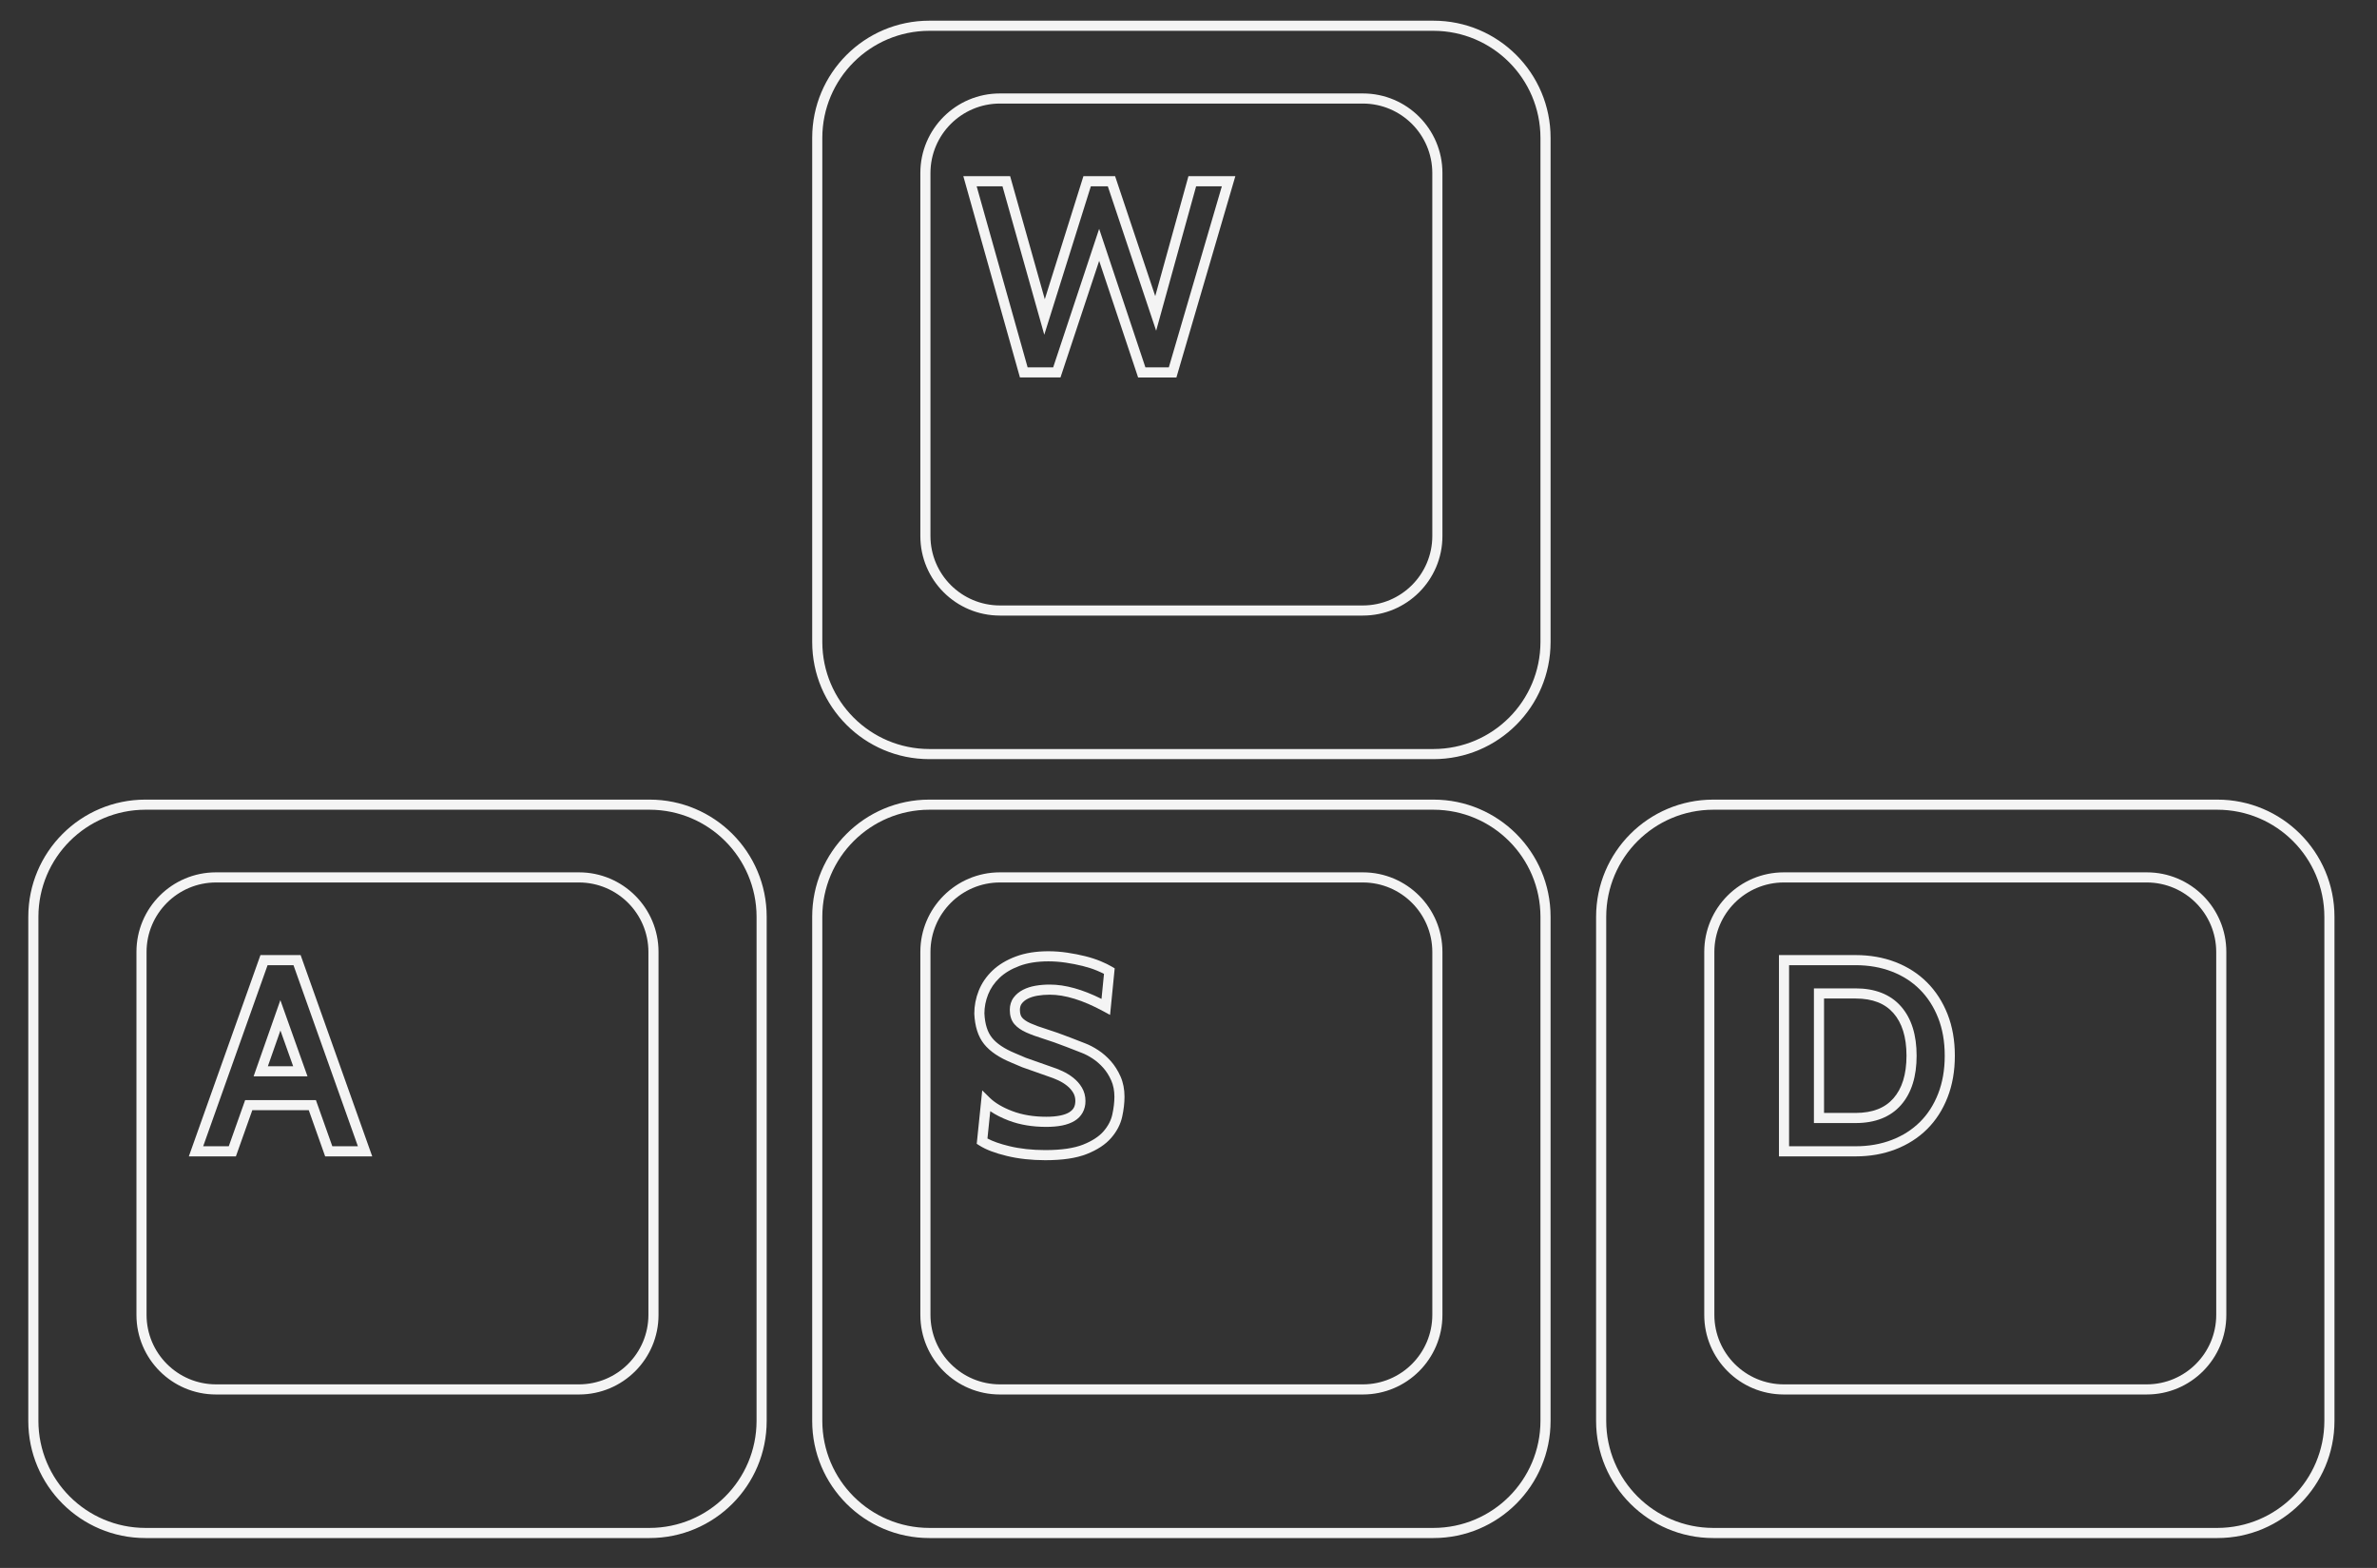 <?xml version="1.0" encoding="UTF-8" standalone="no"?>
<!-- Generator: Adobe Illustrator 13.0.0, SVG Export Plug-In . SVG Version: 6.00 Build 14948)  -->

<svg
   version="1.2"
   id="Layer_3"
   x="0px"
   y="0px"
   width="470"
   height="310"
   viewBox="0 0 470 310"
   xml:space="preserve"
   sodipodi:docname="doom.svg"
   inkscape:version="1.2.2 (732a01da63, 2022-12-09)"
   xmlns:inkscape="http://www.inkscape.org/namespaces/inkscape"
   xmlns:sodipodi="http://sodipodi.sourceforge.net/DTD/sodipodi-0.dtd"
   xmlns="http://www.w3.org/2000/svg"
   xmlns:svg="http://www.w3.org/2000/svg"
   xmlns:rdf="http://www.w3.org/1999/02/22-rdf-syntax-ns#"
   xmlns:cc="http://creativecommons.org/ns#"
   xmlns:dc="http://purl.org/dc/elements/1.1/"
   xmlns:ns="&amp;ns_sfw;"><rect x="0" y="0" width="470" height="310" fill="#333333" stroke="none"/><defs
   id="defs46" /><sodipodi:namedview
   id="namedview44"
   pagecolor="#000000"
   bordercolor="#111111"
   borderopacity="1"
   inkscape:showpageshadow="0"
   inkscape:pageopacity="0"
   inkscape:pagecheckerboard="1"
   inkscape:deskcolor="#d1d1d1"
   showgrid="false"
   inkscape:zoom="2.0445042"
   inkscape:cx="299.58363"
   inkscape:cy="175.10357"
   inkscape:window-width="1920"
   inkscape:window-height="1009"
   inkscape:window-x="-8"
   inkscape:window-y="-8"
   inkscape:window-maximized="1"
   inkscape:current-layer="Layer_3" />
<g
   id="g7"
   transform="translate(-70,-16)">
	<path
   fill="#f4f4f4"
   d="m 98.749,320.09 c -12.79,0 -23.154,-10.365 -23.156,-23.154 v 0 l 0.002,-99.69 c 0,-12.787 10.364,-23.154 23.154,-23.154 v 0 h 99.692 c 12.788,0 23.152,10.367 23.154,23.154 v 0 99.69 c -0.002,12.789 -10.367,23.154 -23.154,23.154 v 0 z M 77.595,197.245 v 99.69 c 0.021,11.685 9.471,21.133 21.154,21.154 v 0 h 99.692 c 11.681,-0.021 21.131,-9.47 21.152,-21.154 v 0 l 0.002,-99.69 c -0.023,-11.683 -9.473,-21.133 -21.154,-21.154 v 0 H 98.749 c -11.683,0.021 -21.133,9.472 -21.154,21.154 z"
   id="path3" />
	<path
   fill="#f4f4f4"
   d="M 112.703,291.706 C 104.019,291.704 96.98,284.665 96.98,275.98 v 0 -71.781 c 0,-8.685 7.039,-15.724 15.723,-15.726 v 0 h 71.782 c 8.685,0.002 15.724,7.041 15.724,15.726 v 0 71.781 c 0,8.685 -7.039,15.724 -15.724,15.726 v 0 z M 98.979,204.199 v 71.781 c 0.015,7.58 6.145,13.71 13.724,13.725 v 0 h 71.782 c 7.579,-0.015 13.711,-6.145 13.724,-13.725 v 0 -71.781 c -0.013,-7.58 -6.145,-13.71 -13.724,-13.725 v 0 h -71.782 c -7.577,0.015 -13.709,6.148 -13.724,13.725 z"
   id="path5" />
</g>
<g
   id="g13"
   transform="translate(-70,-16)">
	<path
   fill="#f4f4f4"
   d="m 253.748,320.09 c -12.787,0 -23.154,-10.365 -23.154,-23.154 v 0 -99.69 c 0,-12.787 10.367,-23.154 23.154,-23.154 v 0 h 99.692 c 12.787,0 23.153,10.367 23.153,23.154 v 0 99.69 c 0,12.789 -10.366,23.154 -23.153,23.154 v 0 z M 232.594,197.245 v 99.69 c 0.021,11.685 9.471,21.133 21.154,21.154 v 0 h 99.692 c 11.683,-0.021 21.133,-9.47 21.153,-21.154 v 0 -99.69 c -0.021,-11.683 -9.471,-21.133 -21.153,-21.154 v 0 h -99.692 c -11.683,0.021 -21.133,9.472 -21.154,21.154 z"
   id="path9" />
	<path
   fill="#f4f4f4"
   d="M 267.704,291.706 C 259.02,291.704 251.98,284.665 251.98,275.98 v 0 l -0.002,-71.781 c 0.002,-8.685 7.042,-15.724 15.726,-15.726 v 0 h 71.782 c 8.685,0.002 15.724,7.041 15.724,15.726 v 0 71.781 c 0,8.685 -7.041,15.724 -15.724,15.726 v 0 z M 253.98,204.199 v 71.781 c 0.012,7.58 6.145,13.71 13.724,13.725 v 0 h 71.782 c 7.579,-0.015 13.709,-6.145 13.724,-13.725 v 0 -71.781 c -0.015,-7.58 -6.146,-13.71 -13.724,-13.725 v 0 h -71.782 c -7.579,0.015 -13.712,6.148 -13.724,13.725 z"
   id="path11" />
</g>
<g
   id="g19"
   transform="translate(-70,-16)">
	<path
   fill="#f4f4f4"
   d="m 253.749,166.091 c -12.788,-0.002 -23.153,-10.366 -23.155,-23.154 v 0 -99.692 c 0.002,-12.788 10.368,-23.154 23.155,-23.154 v 0 h 99.69 c 12.788,0 23.153,10.366 23.155,23.154 v 0 99.692 c -0.002,12.788 -10.367,23.152 -23.155,23.154 v 0 z M 232.594,43.245 v 99.692 c 0.021,11.684 9.471,21.132 21.155,21.153 v 0 h 99.69 c 11.684,-0.021 21.133,-9.469 21.153,-21.153 v 0 -99.692 c -0.021,-11.682 -9.47,-21.132 -21.153,-21.153 v 0 h -99.69 c -11.684,0.02 -21.134,9.471 -21.155,21.153 z"
   id="path15" />
	<path
   fill="#f4f4f4"
   d="m 267.703,137.705 c -8.683,0 -15.723,-7.038 -15.725,-15.723 v 0 -71.781 c 0.002,-8.685 7.04,-15.725 15.725,-15.725 v 0 h 71.781 c 8.686,0 15.725,7.04 15.725,15.725 v 0 71.781 c 0,8.685 -7.041,15.723 -15.725,15.723 v 0 z M 253.978,50.201 v 71.781 c 0.015,7.58 6.146,13.709 13.725,13.723 v 0 h 71.781 c 7.58,-0.014 13.711,-6.143 13.726,-13.723 v 0 l -0.002,-71.781 c -0.013,-7.58 -6.146,-13.711 -13.724,-13.726 v 0 h -71.781 c -7.578,0.015 -13.71,6.148 -13.725,13.726 z"
   id="path17" />
</g>
<g
   id="g25"
   transform="translate(-70,-16)">
	<path
   fill="#f4f4f4"
   d="m 408.749,320.09 c -12.789,0 -23.154,-10.365 -23.156,-23.154 v 0 l 0.002,-99.69 c 0,-12.788 10.365,-23.153 23.154,-23.153 v 0 h 99.69 c 12.788,0 23.153,10.365 23.153,23.153 v 0 99.69 c 0,12.789 -10.365,23.154 -23.153,23.154 v 0 z M 387.595,197.245 v 99.69 c 0.021,11.684 9.471,21.134 21.154,21.154 v 0 h 99.69 c 11.683,-0.021 21.133,-9.471 21.153,-21.154 v 0 -99.69 c -0.021,-11.683 -9.471,-21.133 -21.153,-21.153 v 0 h -99.69 c -11.684,0.02 -21.134,9.471 -21.154,21.153 z"
   id="path21" />
	<path
   fill="#f4f4f4"
   d="M 406.979,275.98 V 204.2 c 0,-8.687 7.039,-15.726 15.726,-15.726 v 0 h 71.78 c 8.687,0 15.723,7.039 15.723,15.726 v 0 71.78 c 0,8.685 -7.039,15.724 -15.723,15.724 v 0 l -71.78,0.002 c -8.685,-0.002 -15.726,-7.041 -15.726,-15.726 z m 1.999,-71.78 v 71.78 c 0.015,7.581 6.146,13.71 13.727,13.725 v 0 h 71.78 c 7.579,-0.015 13.711,-6.144 13.727,-13.725 v 0 l -0.003,-71.78 c -0.013,-7.579 -6.145,-13.711 -13.724,-13.726 v 0 h -71.78 c -7.58,0.015 -13.713,6.147 -13.727,13.726 z"
   id="path23" />
</g>
<g
   id="g29"
   transform="translate(-70,-16)">
	<path
   fill="#f4f4f4"
   d="m 295.038,90.629 -7.701,-23.053 -7.651,23.053 h -8.014 l -11.198,-39.8 h 9.258 l 6.854,24.332 7.637,-24.332 h 6.261 l 7.938,23.714 6.566,-23.714 h 7.941 v 1.001 -1 h 1.333 l -11.653,39.8 h -7.571 z m 1.44,-2 h 4.633 l 10.483,-35.8 h -5.087 l -7.904,28.558 -9.559,-28.558 h -3.351 l -9.21,29.349 -8.266,-29.349 h -5.105 l 10.076,35.8 h 5.054 l 9.089,-27.382 z"
   id="path27" />
</g>
<g
   id="g33"
   transform="translate(-70,-16)">
	<path
   fill="#f4f4f4"
   d="m 134.293,244.629 -3.238,-9.128 h -11.17 l -3.241,9.128 h -9.307 l 14.16,-39.8 h 7.943 l 13.683,38.465 -0.941,0.336 v -1.001 1.001 l 0.941,-0.336 0.477,1.335 z m -1.828,-11.125 3.243,9.125 h 5.057 l -12.734,-35.801 h -5.123 l -12.733,35.801 h 5.059 l 3.238,-9.125 z m -12.323,-4.697 5.293,-15.068 4.891,13.733 -0.941,0.335 v -0.999 0.999 l 0.941,-0.335 0.477,1.335 z m 2.823,-1.999 h 5.002 l -2.52,-7.071 z"
   id="path31" />
</g>
<g
   id="g37"
   transform="translate(-70,-16)">
	<path
   fill="#f4f4f4"
   d="m 269.082,244.546 c -2.297,-0.556 -4.097,-1.224 -5.433,-2.071 v 0 l -0.522,-0.334 1.086,-10.563 1.482,1.457 c 1.021,1.002 2.507,1.901 4.487,2.652 v 0 c 1.938,0.733 4.163,1.109 6.693,1.109 v 0 c 2.15,0.006 3.676,-0.345 4.541,-0.884 v 0 c 0.853,-0.552 1.182,-1.136 1.211,-2.237 v 0 c -0.004,-0.639 -0.145,-1.157 -0.427,-1.63 v 0 c -0.315,-0.528 -0.715,-0.984 -1.222,-1.385 v 0 c -0.531,-0.419 -1.109,-0.775 -1.741,-1.069 v 0 c -0.666,-0.31 -1.321,-0.564 -1.993,-0.778 v 0 L 272.11,227 l -2.15,-0.913 c -2.366,-0.979 -4.169,-2.164 -5.366,-3.646 v 0 c -1.219,-1.514 -1.833,-3.54 -1.949,-6.025 v 0 c 0,-1.565 0.296,-3.094 0.881,-4.558 v 0 c 0.595,-1.486 1.511,-2.82 2.724,-3.973 v 0 c 1.23,-1.168 2.774,-2.09 4.603,-2.774 v 0 c 1.868,-0.701 4.021,-1.037 6.455,-1.037 v 0 c 1.238,0 2.484,0.096 3.739,0.282 v 0 c 1.233,0.185 2.409,0.415 3.524,0.692 v 0 c 1.12,0.282 2.138,0.61 3.057,0.993 v 0 c 0.894,0.374 1.634,0.73 2.235,1.091 v 0 l 0.543,0.323 -0.913,9.206 -1.325,-0.719 c -4.083,-2.219 -7.628,-3.282 -10.591,-3.28 v 0 c -0.885,0 -1.71,0.068 -2.474,0.201 v 0 c -0.748,0.13 -1.378,0.336 -1.903,0.607 v 0 c -0.514,0.265 -0.889,0.58 -1.167,0.949 v 0 c -0.236,0.323 -0.363,0.69 -0.369,1.238 v 0 c 0.004,0.785 0.185,1.244 0.433,1.534 v 0 c 0.317,0.371 0.856,0.763 1.65,1.117 v 0 c 0.83,0.373 1.901,0.768 3.208,1.172 v 0 c 1.362,0.423 2.927,0.98 4.71,1.671 v 0 l 2.909,1.132 c 0.835,0.319 1.688,0.766 2.565,1.338 v 0 c 0.908,0.593 1.742,1.32 2.499,2.173 v 0 c 0.775,0.875 1.416,1.896 1.922,3.042 v 0 c 0.529,1.204 0.786,2.546 0.786,3.993 v 0 c 0,1.235 -0.153,2.548 -0.454,3.938 v 0 c -0.327,1.51 -1.063,2.919 -2.165,4.194 v 0 c -1.146,1.331 -2.768,2.376 -4.814,3.193 v 0 c -2.125,0.842 -4.846,1.228 -8.2,1.231 v 0 -1.002 -0.999 c 3.197,0.002 5.695,-0.384 7.46,-1.089 v 0 c 1.839,-0.733 3.172,-1.632 4.041,-2.642 v 0 c 0.915,-1.063 1.472,-2.156 1.723,-3.311 v 0 c 0.276,-1.273 0.411,-2.444 0.411,-3.515 v 0 c -0.002,-1.215 -0.213,-2.267 -0.618,-3.189 v 0 c -0.431,-0.977 -0.96,-1.812 -1.588,-2.519 v 0 c -0.649,-0.73 -1.346,-1.336 -2.092,-1.825 v 0 c -0.779,-0.508 -1.511,-0.887 -2.194,-1.146 v 0 l -2.913,-1.134 c -1.75,-0.678 -3.278,-1.22 -4.58,-1.624 v 0 c -1.36,-0.423 -2.5,-0.839 -3.434,-1.258 v 0 c -0.973,-0.438 -1.765,-0.965 -2.345,-1.637 v 0 c -0.653,-0.754 -0.92,-1.752 -0.918,-2.84 v 0 c -0.004,-0.892 0.247,-1.746 0.767,-2.438 v 0 c 0.475,-0.633 1.109,-1.148 1.854,-1.528 v 0 c 0.736,-0.38 1.563,-0.641 2.474,-0.798 v 0 c 0.892,-0.154 1.829,-0.23 2.817,-0.23 v 0 c 3.082,0.002 6.479,0.966 10.221,2.832 v 0 l 0.49,-4.951 c -0.399,-0.206 -0.876,-0.428 -1.428,-0.657 v 0 c -0.811,-0.336 -1.735,-0.639 -2.774,-0.897 v 0 c -1.047,-0.262 -2.159,-0.479 -3.336,-0.657 v 0 c -1.159,-0.173 -2.306,-0.258 -3.442,-0.26 v 0 c -2.25,0 -4.163,0.313 -5.751,0.91 v 0 c -1.627,0.609 -2.926,1.399 -3.927,2.352 v 0 c -1.022,0.975 -1.76,2.053 -2.246,3.268 v 0 c -0.495,1.236 -0.738,2.499 -0.74,3.766 v 0 c 0.102,2.169 0.638,3.744 1.507,4.818 v 0 c 0.892,1.113 2.401,2.158 4.58,3.057 v 0 l 2.103,0.896 5.046,1.779 c 0.726,0.231 1.458,0.518 2.198,0.86 v 0 c 0.769,0.358 1.486,0.796 2.144,1.316 v 0 c 0.682,0.541 1.254,1.188 1.694,1.926 v 0 c 0.475,0.792 0.711,1.703 0.709,2.656 v 0 c 0.029,1.645 -0.767,3.123 -2.167,3.944 v 0 c -1.385,0.837 -3.234,1.173 -5.583,1.177 v 0 c -2.727,0 -5.2,-0.406 -7.4,-1.239 v 0 c -1.409,-0.535 -2.635,-1.151 -3.675,-1.865 v 0 l -0.554,5.401 c 1.03,0.552 2.472,1.068 4.303,1.509 v 0 c 2.144,0.52 4.531,0.783 7.164,0.783 v 0 0.999 1.002 c -2.766,-0.002 -5.312,-0.279 -7.632,-0.84 z"
   id="path35" />
</g>
<g
   id="g41"
   transform="translate(-70,-16)">
	<path
   fill="#f4f4f4"
   d="M 436.899,244.628 H 421.751 V 204.83 h 15.148 c 2.842,0 5.481,0.458 7.894,1.389 v 0 c 2.405,0.929 4.494,2.268 6.233,4.006 v 0 c 1.739,1.739 3.093,3.843 4.057,6.28 v 0 c 0.97,2.455 1.447,5.204 1.447,8.224 v 0 c 0,3.02 -0.478,5.777 -1.447,8.249 v 0 c -0.962,2.456 -2.317,4.564 -4.061,6.286 v 0 c -1.739,1.721 -3.826,3.049 -6.229,3.975 v 0 c -2.412,0.933 -5.052,1.392 -7.894,1.392 v 0 z m -13.147,-1.999 h 13.147 v 0.999 1 -1 -0.999 c 2.628,0 5.013,-0.423 7.173,-1.257 v 0 c 2.171,-0.836 4.006,-2.012 5.544,-3.531 v 0 c 1.531,-1.515 2.732,-3.367 3.606,-5.592 v 0 c 0.865,-2.209 1.307,-4.708 1.307,-7.521 v 0 c 0,-2.812 -0.441,-5.301 -1.307,-7.488 v 0 c -0.874,-2.209 -2.075,-4.063 -3.613,-5.601 v 0 c -1.535,-1.536 -3.369,-2.716 -5.537,-3.554 v 0 c -2.16,-0.834 -4.545,-1.255 -7.173,-1.258 v 0 h -13.147 z m 13.147,-4.589 h -8.236 v -26.623 h 8.236 v 1 0.999 -0.999 -1 c 3.786,-0.01 6.884,1.161 8.987,3.568 v 0 c 2.095,2.385 3.086,5.687 3.084,9.743 v 0 c 0.002,4.057 -0.989,7.359 -3.084,9.745 v 0 c -2.093,2.394 -5.168,3.566 -8.927,3.566 v 0 c -0.019,0.001 -0.039,0.001 -0.06,0.001 z m -6.235,-1.999 h 6.235 c 3.413,-0.01 5.807,-0.988 7.484,-2.887 v 0 c 1.683,-1.918 2.584,-4.673 2.586,-8.426 v 0 c -0.002,-3.753 -0.903,-6.508 -2.586,-8.425 v 0 c -1.678,-1.898 -4.071,-2.875 -7.484,-2.886 v 0 -0.002 h -6.235 z"
   id="path39" />
</g>
</svg>
